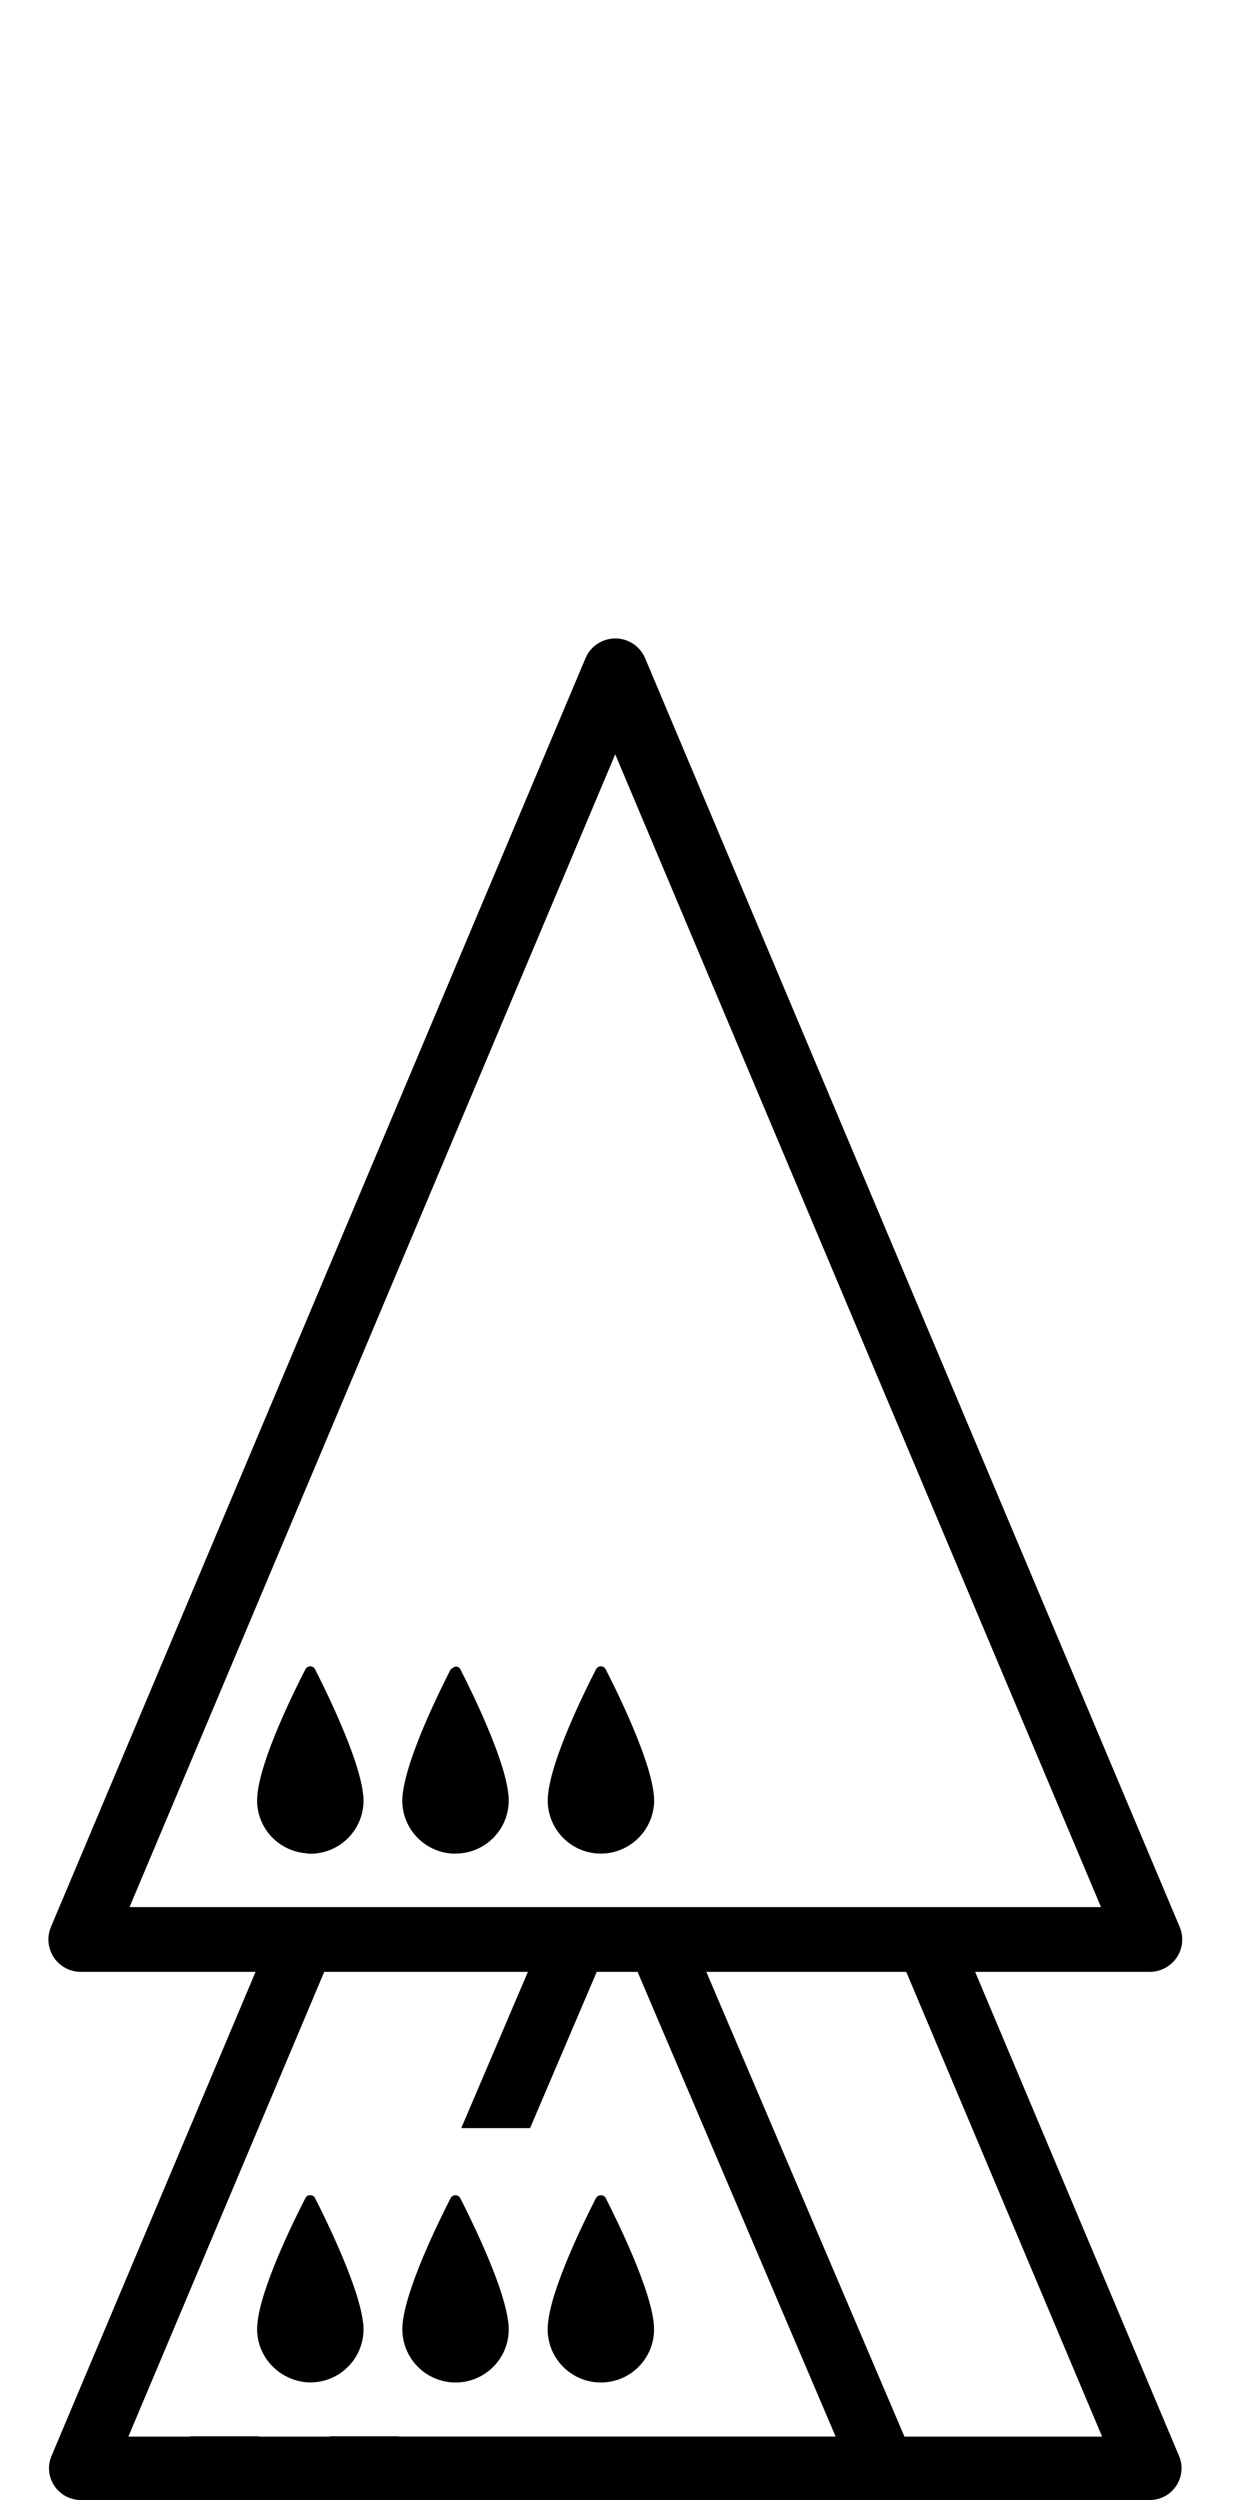 <?xml version="1.0" encoding="utf-8"?>
<!-- Generated by IcoMoon.io -->
<!DOCTYPE svg PUBLIC "-//W3C//DTD SVG 1.1//EN" "http://www.w3.org/Graphics/SVG/1.1/DTD/svg11.dtd">
<svg version="1.1" xmlns="http://www.w3.org/2000/svg" xmlns:xlink="http://www.w3.org/1999/xlink" width="16" height="32" viewBox="0 0 16 32">
<path fill="#000" d="M12.48 25.24h2.237c0.139 0 0.269-0.070 0.346-0.185s0.091-0.262 0.037-0.39l-6.842-16.239c-0.065-0.154-0.215-0.254-0.382-0.254s-0.318 0.1-0.382 0.254l-6.842 16.239c-0.054 0.128-0.040 0.274 0.037 0.39s0.207 0.185 0.345 0.185h2.237l-2.612 6.197c-0.053 0.126-0.039 0.268 0.036 0.381s0.202 0.182 0.338 0.182h13.685c0.136 0 0.263-0.068 0.338-0.182s0.089-0.255 0.036-0.381l-2.61-6.197zM1.658 24.411l6.217-14.756 6.218 14.756h-12.435zM5.103 31.188l0.002-0.004h-0.881l-0.002 0.005h-0.908l0.002-0.005h-0.881l-0.002 0.005h-0.79l2.507-5.949h2.607l-0.853 2h0.881l0.853-2h0.523l2.535 5.948h-5.593zM13.317 31.189h-1.74l-2.536-5.949h2.559l2.507 5.949h-0.79z"></path>
<path fill="#000" d="M4.648 29.738c-0.026-0.251-0.165-0.622-0.31-0.956-0.115-0.265-0.234-0.508-0.305-0.646-0.026-0.051-0.098-0.051-0.124-0.001-0.159 0.311-0.571 1.149-0.614 1.604-0 0.003-0 0.006-0.001 0.009-0.002 0.023-0.003 0.045-0.003 0.066 0 0.257 0.145 0.479 0.355 0.595 0.097 0.053 0.207 0.086 0.326 0.086 0.376 0 0.681-0.304 0.681-0.681 0-0.020-0.001-0.041-0.003-0.063-0.001-0.005-0.001-0.008-0.001-0.013z"></path>
<path fill="#000" d="M6.507 29.738c-0.028-0.271-0.187-0.683-0.345-1.036-0.104-0.233-0.207-0.441-0.27-0.565-0.026-0.051-0.098-0.051-0.124-0.001-0.159 0.311-0.57 1.149-0.614 1.604-0 0.003-0.001 0.006-0.001 0.009-0.002 0.023-0.003 0.045-0.003 0.066 0 0.234 0.119 0.441 0.298 0.563 0.109 0.074 0.241 0.118 0.383 0.118 0.376 0 0.681-0.304 0.681-0.681 0-0.020-0.001-0.041-0.003-0.063-0-0.005-0.001-0.008-0.001-0.013z"></path>
<path fill="#000" d="M7.628 28.136c-0.159 0.311-0.571 1.149-0.614 1.604-0 0.003-0 0.006-0.001 0.009-0.002 0.023-0.003 0.045-0.003 0.066 0 0.376 0.305 0.681 0.681 0.681s0.681-0.304 0.681-0.681c0-0.020-0.001-0.041-0.003-0.063-0-0.005-0.001-0.009-0.001-0.014-0.046-0.451-0.456-1.29-0.614-1.601-0.026-0.051-0.098-0.051-0.125-0.001z"></path>
<path fill="#000" d="M4.649 22.982c-0-0.004-0.001-0.009-0.001-0.014-0.017-0.164-0.083-0.381-0.167-0.605-0.146-0.389-0.348-0.799-0.448-0.996-0.026-0.051-0.098-0.051-0.124 0-0.159 0.309-0.571 1.148-0.614 1.604-0.001 0.003-0.001 0.007-0.001 0.010-0.002 0.022-0.003 0.044-0.003 0.065 0 0.355 0.272 0.643 0.619 0.675 0.021 0.002 0.041 0.007 0.062 0.007 0.377 0 0.681-0.305 0.681-0.681 0-0.020-0.001-0.041-0.003-0.063z"></path>
<path fill="#000" d="M5.831 23.726c0.376 0 0.681-0.305 0.681-0.681 0-0.020-0.001-0.041-0.003-0.063-0.001-0.004-0.001-0.009-0.002-0.014-0.045-0.45-0.456-1.291-0.614-1.601-0.022-0.044-0.076-0.043-0.108-0.010-0.005 0.005-0.012 0.003-0.016 0.010-0.137 0.267-0.46 0.925-0.576 1.394-0.018 0.075-0.033 0.147-0.039 0.21-0.001 0.003-0.001 0.007-0.001 0.010-0.003 0.022-0.004 0.044-0.004 0.065-0 0.376 0.305 0.681 0.68 0.681z"></path>
<path fill="#000" d="M7.425 23.672c0.082 0.035 0.171 0.054 0.266 0.054 0.239 0 0.449-0.124 0.57-0.309 0.070-0.107 0.112-0.234 0.112-0.372 0-0.020-0.002-0.041-0.003-0.063-0.001-0.004-0.001-0.009-0.002-0.014-0.045-0.45-0.456-1.291-0.615-1.601-0.026-0.051-0.098-0.051-0.124 0-0.159 0.309-0.57 1.148-0.614 1.604-0 0.003-0 0.007-0.001 0.010-0.002 0.022-0.003 0.044-0.003 0.065-0 0.281 0.17 0.523 0.415 0.627z"></path>
</svg>
